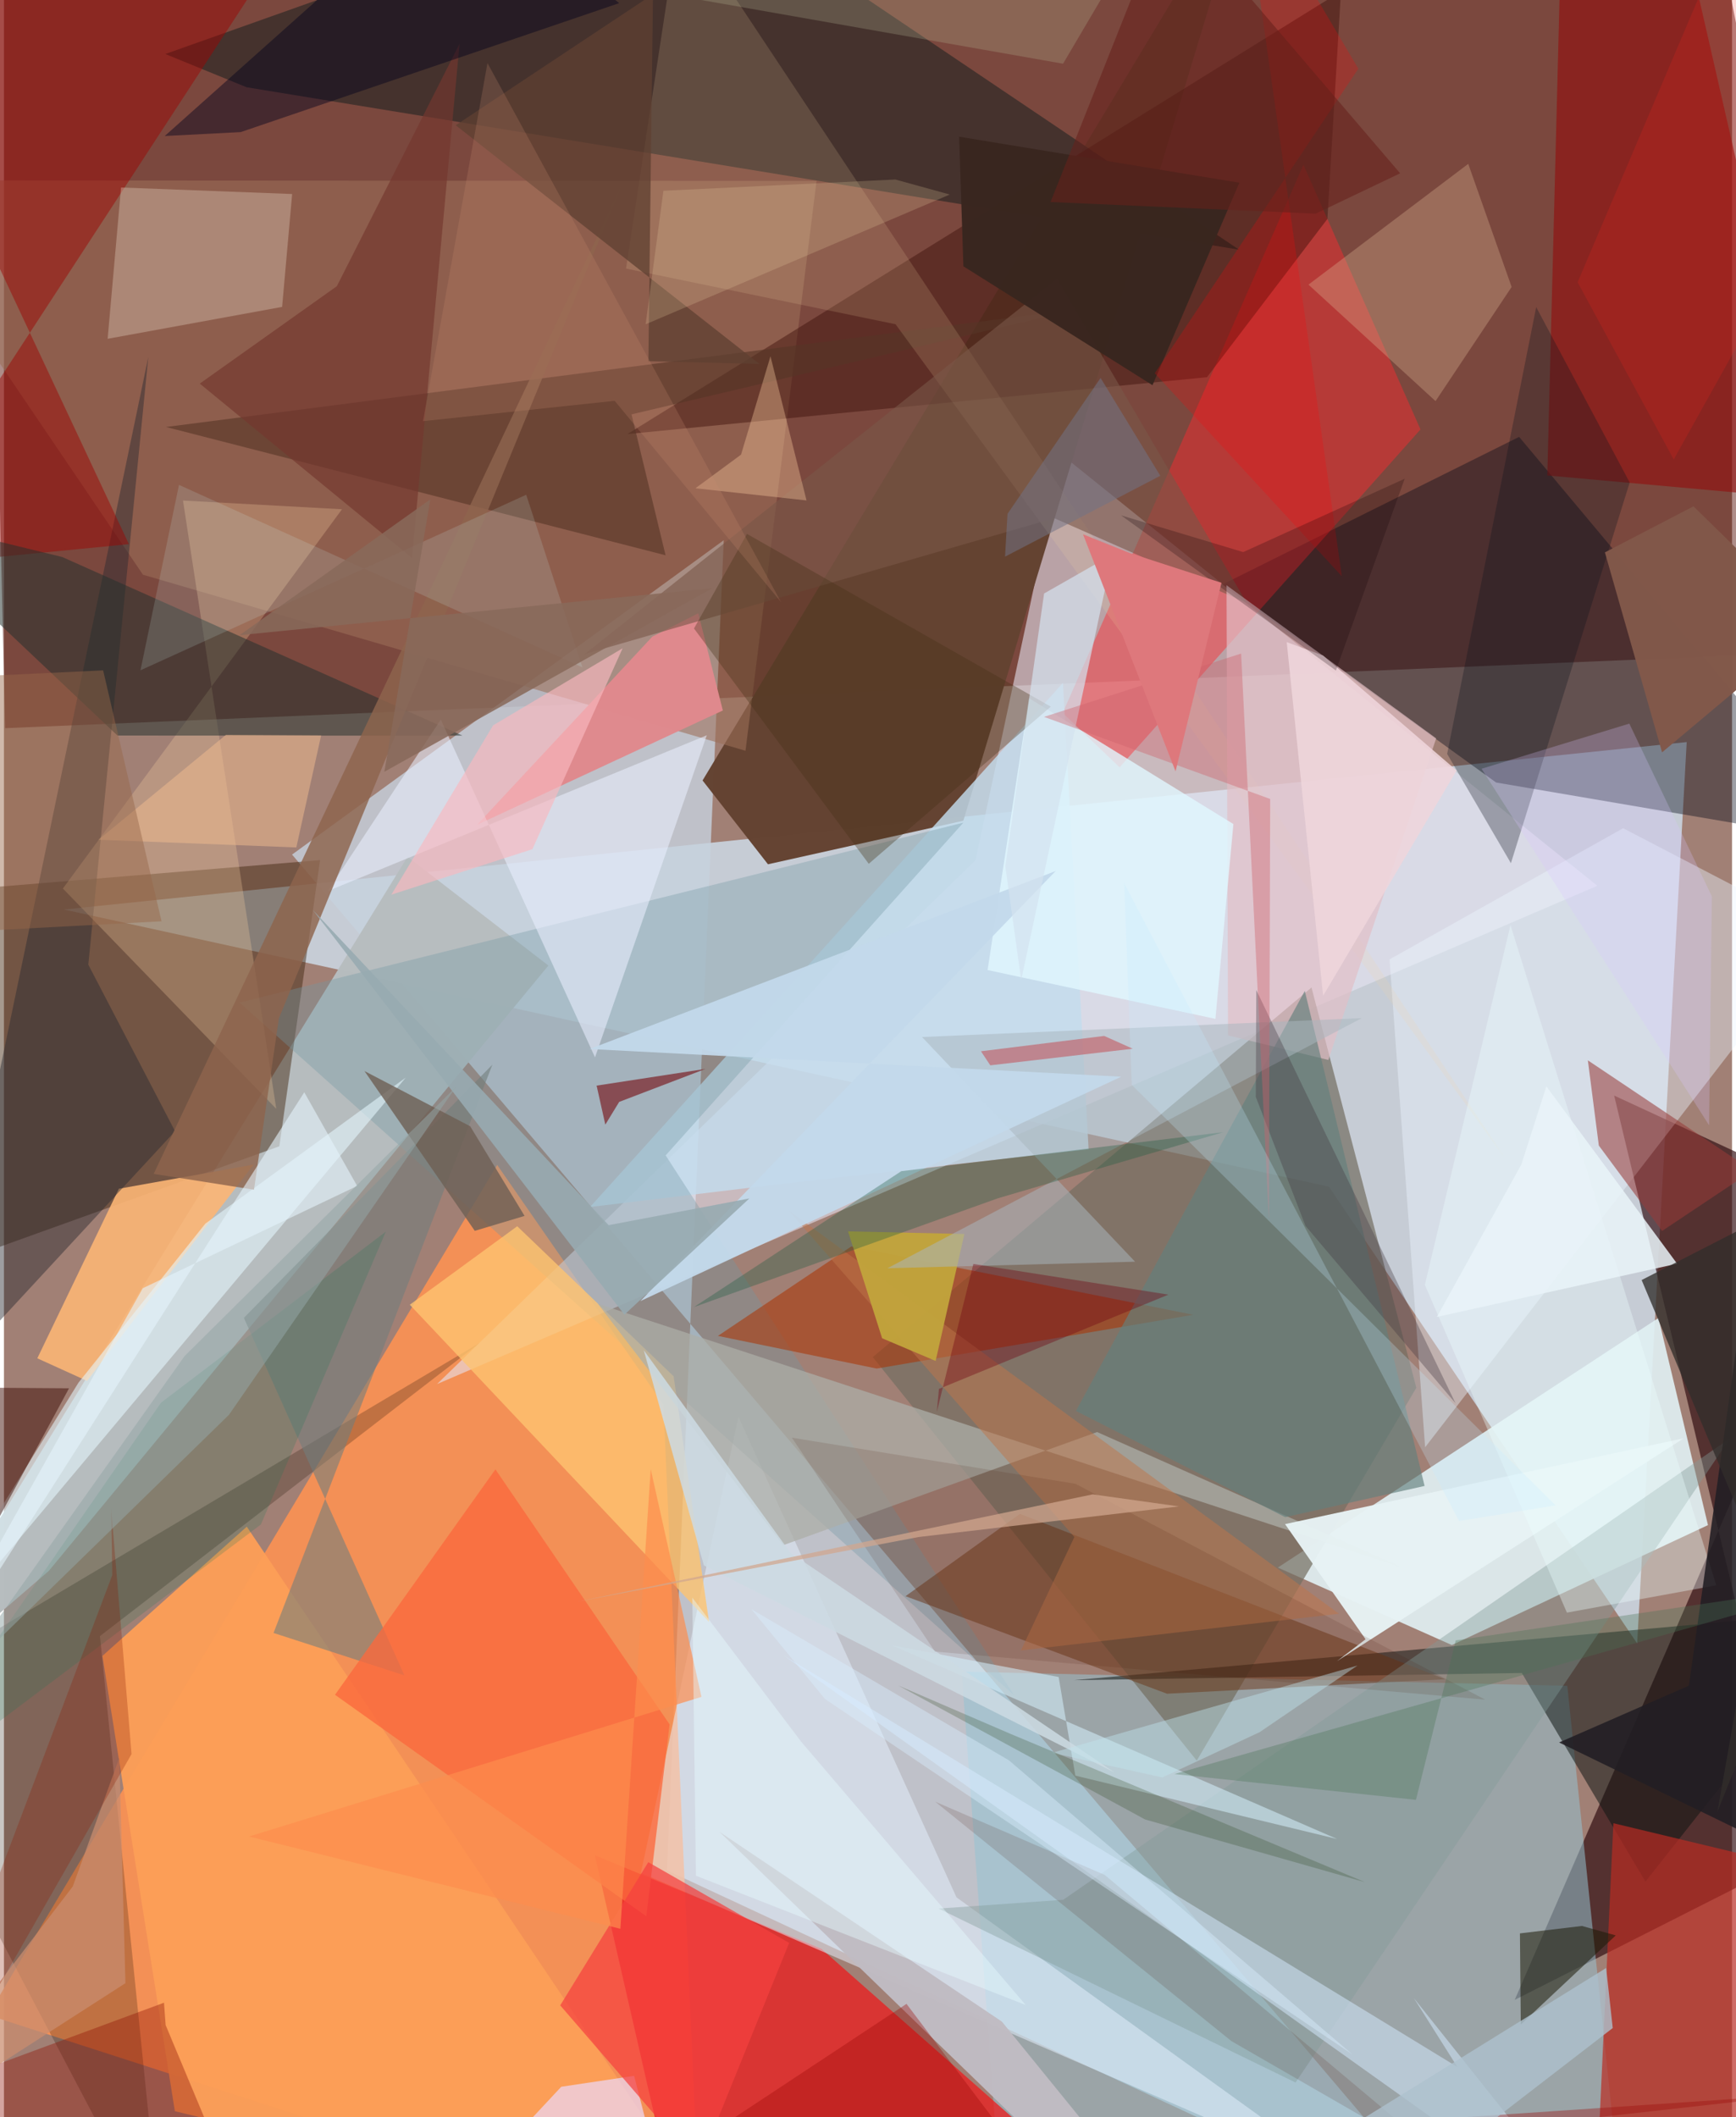 <svg xmlns="http://www.w3.org/2000/svg" width="228" height="278" viewBox="0 0 836 1024"><path fill="#a18075" d="M0 0h836v1024H0z"/><path fill="#4f0900" fill-opacity=".467" d="M898 314.482l-68.842-347.62L-7.948-10.802.58 352.187z"/><path fill="#d3e5f6" fill-opacity=".749" d="M790.098 794.885l23.965-435.963-785.058 80.974 611.966 134.065z"/><path fill="#c6d2de" fill-opacity=".796" d="M710.442 1086L139.38 413.33l208.83-152.037-27.44 643.313z"/><path fill="#ff9251" fill-opacity=".875" d="M238.61 563.446l80.422 115.967L337.07 1086-7.721 974.583z"/><path fill="#e7e6f3" fill-opacity=".576" d="M770.83 428.42L511.934 220.108 470.031 416.09 209.515 669.423z"/><path fill="#e0eff3" fill-opacity=".914" d="M616.259 758.182L800.404 637.45l23.955 100.187-123.906 58.017z"/><path fill="#2d080d" fill-opacity=".659" d="M867.313 898.186l-136.45 69.074 166.223-382.72-118.118-54.655z"/><path fill="#95c4d3" fill-opacity=".537" d="M756.304 815.367l-293.018-6.863 20.06 271.24 297.137-32.785z"/><path fill="#b6bcbe" fill-opacity=".992" d="M-62 831.917l257.257-417.518 68.12 52.603-241.69 292.803z"/><path fill="#40240c" fill-opacity=".463" d="M-48.446 619.726l1.646-187.2 199.73-16.516-19.71 138.41z"/><path fill="#ea1e20" fill-opacity=".769" d="M395.55 942.648L557.899 1086H329.032l-43.18-188.673z"/><path fill="#644332" fill-opacity=".992" d="M337.964 377.483l31.643 40.538 94.525-21.075L602.679-62z"/><path fill="#746e62" fill-opacity=".71" d="M420.314 656.39l212.232-178.762 50.71 193.589-106.212 180.331z"/><path fill="#040919" fill-opacity=".392" d="M898 408.492L732.998 211.304l-143.643 71.431 132.499 95.732z"/><path fill="#3e302b" fill-opacity=".89" d="M326.206-62L597.49 120.764l-480.1-78.56-39.323-16.078z"/><path fill="#ff2a2f" fill-opacity=".447" d="M628.647 79.707l56.635 128L539.705 371.13l-27.499-26.315z"/><path fill="#9b6e58" fill-opacity=".573" d="M393.11 87.505L-62 87.245 67.24 277.973l291.506 85.144z"/><path fill="#101614" fill-opacity=".533" d="M734.299 809.156l-216.833 3.497L898 778.599 794.092 910.073z"/><path fill="#e5f2ff" fill-opacity=".506" d="M355.325 685.299L308.157 905.82l341.415 148.029L460.824 917.7z"/><path fill="#b92b23" fill-opacity=".698" d="M891.718 1054.543L898 910.504l-119.398-28.679-9.49 204.175z"/><path fill="#3c0f07" fill-opacity=".443" d="M301.612 209.942l280.373-27.507 58.26-76.535 6.56-110.084z"/><path fill="#c3dcee" fill-opacity=".816" d="M373.53 572.932l151.19-17.08-12.404-225.577L283.552 583.78z"/><path fill="#edf5ff" fill-opacity=".42" d="M879.924 450.859l-192.41 249.146-17.204-235.99 112.996-63.443z"/><path fill="#fc9e57" fill-opacity=".965" d="M47.628 800.908l69.845-62.518L351.16 1086l-268.478-64.885z"/><path fill="#1b0d00" fill-opacity=".235" d="M76.32 1086L46.438 791.333l183.99-142.007L-62 822.99z"/><path fill="#91100e" fill-opacity=".62" d="M806.055-62h-51.938l-7.483 291.957 128.842 11.647z"/><path fill="#7299a4" fill-opacity=".345" d="M113.977 484.917l350.157-87.029L320.117 558.82l168.574 261.127z"/><path fill="#fbb575" fill-opacity=".898" d="M120.786 563.262l-80.6 104.632-24.051-10.927 39.452-82.009z"/><path fill="#ab3200" fill-opacity=".545" d="M422.184 661.92l153.184-26.012-165.428-33.06-64.552 43.283z"/><path fill="#2b2b30" fill-opacity=".459" d="M40.806 466.56l29.021-293.863-104.33 501.224L82.778 547.137z"/><path fill="#fec470" fill-opacity=".796" d="M323.966 665.659l17.123 118.803-144.749-153.41 51.965-37.965z"/><path fill="#563626" fill-opacity=".608" d="M78.4 206.523l442.064-57.187L303.6 200.408l16.47 68.163z"/><path fill="#9d0504" fill-opacity=".475" d="M-62 275.168l122.448-11.981L-62 1.907l200.527-34.084z"/><path fill="#f7cda0" fill-opacity=".282" d="M163.534 246.31l-76.924-4.206 45.128 294.214L28.503 429.751z"/><path fill="#6a3416" fill-opacity=".486" d="M436.149 772.02l126.513 47.174 134.612-7.01-205.761-79.986z"/><path fill="#24302d" fill-opacity=".522" d="M28.183 269.404l-87.075-21.232L54.91 355.756l166.921.05z"/><path fill="#ecdcc9" fill-opacity=".329" d="M56.647 90.688l82.776 3.151-4.856 54.595-84.407 15.43z"/><path fill="#e5f7ff" fill-opacity=".573" d="M194.37 521.205L-62 827.101 36.044 668.76l61.384-76.94z"/><path fill="#adaea8" fill-opacity=".741" d="M528.825 692.63l148.51 65.872-390.043-127.93 89.657 116.797z"/><path fill="#717d7b" fill-opacity=".584" d="M193.756 810.347l-63.335-20.545 105.866-274.868L116.06 637.402z"/><path fill="#fb683d" fill-opacity=".776" d="M322.022 834.015l-11.256 92.842-150.623-107.15 77.614-109.03z"/><path fill="#df898d" fill-opacity=".992" d="M335.88 296.643l-22.227 11.29-84.814 91.021 118.936-55.327z"/><path fill="#f3d8a7" fill-opacity=".161" d="M726.05 560.007L327.017-41.288l-26.08 171.194 130.389 26.921z"/><path fill="#819b98" fill-opacity=".396" d="M834.987 695.673L512.438 918.855l-60.267 4.253 172.654 84.138z"/><path fill="#e8f3f5" fill-opacity=".961" d="M644.841 803.455l13.867-10.595-38.965-55.705 192.951-41.551z"/><path fill="#1a1907" fill-opacity=".537" d="M733.387 935.113l.412 44.06 45.945-43.09-16.36-4.565z"/><path fill="#e1b997" fill-opacity=".318" d="M729.37 138.79L692.56 194l-61.485-56.34 77.303-58.405z"/><path fill="#e9effe" fill-opacity=".565" d="M211.322 348.047l-54.713 82.945 183.402-75.367-54.07 155.77z"/><path fill="#d5e9ff" fill-opacity=".514" d="M777.283 1086l-95.23-119.62 21.05 33.336L377.17 800.65z"/><path fill="#795647" fill-opacity=".604" d="M601.248 291.664l-91.82-156.787-228.497 181.5 227.147-65.755z"/><path fill="#0d151d" fill-opacity=".31" d="M786.484 233.363L729.02 417.498l-30.84-52.862 43.074-216.089z"/><path fill="#e1bfc6" fill-opacity=".682" d="M692.862 357.134l-52.156 155.528-48.537-11.874-.728-217.733z"/><path fill="#983a38" fill-opacity=".557" d="M845.9 566.194l-79.654-53.346 5.307 41.212 30.6 41.315z"/><path fill="#edd9f8" fill-opacity=".706" d="M326.027 1086l-21.178-81.984-35.247 5.275-71.6 76.709z"/><path fill="#be764a" fill-opacity=".506" d="M645.845 780.51l-153.854 17.744 25.84-54.855-138.467-158.176z"/><path fill="#8e644d" fill-opacity=".82" d="M72.439 567.764L298.86 89.487 132.996 492.583l-12.035 82.838z"/><path fill="#e1f7ff" fill-opacity=".8" d="M586.07 492.793l8.705-94.224-98.88-60.891-20.042 131.5z"/><path fill="#637f7d" fill-opacity=".651" d="M518.582 682.413l101.24 51.387 67.441-15.101-57.954-239.426z"/><path fill="#d5f0fe" fill-opacity=".545" d="M644.962 889.468L429.36 795.717l80.867 15.395 8.075 47.692z"/><path fill="#ebfeff" fill-opacity=".361" d="M756.111 779.97l72.27-13.218-99.566-319.306-41.42 174.014z"/><path fill="#211e24" fill-opacity=".882" d="M815.12 815.312l-62.787 27.45L898 913.61l-47.536-349.77z"/><path fill="#c1a43c" fill-opacity=".957" d="M424.839 647.276l-16.507-51.7 56.297 1.256-13.912 61.417z"/><path fill="#6e5f55" fill-opacity=".808" d="M174.406 518.025l53.362 77.284 24.095-7.21-26.307-43.365z"/><path fill="#bfbbc2" fill-opacity=".976" d="M552.624 1086h18.104l-87.965-108.23-136.544-91.722z"/><path fill="#a8b6bd" fill-opacity=".522" d="M656.865 492.43L427.417 613.405l119.79-3.16-103.082-108.677z"/><path fill="#8f1004" fill-opacity=".38" d="M77.423 968.644l.795 10.808L122.754 1086-62 1020.162z"/><path fill="#c3d9eb" fill-opacity=".945" d="M283.365 507.364l225.403-86.067-200.91 208.01L540.5 520.761z"/><path fill="#74382f" fill-opacity=".675" d="M220.414 21.149l-23.006 248.695L94.73 185.535l66.318-47.113z"/><path fill="#80353a" fill-opacity=".808" d="M290.923 543.937l-4.217-18.861 52.716-8.101-41.788 15.968z"/><path fill="#39261f" fill-opacity=".984" d="M597.649 88.373l-135.555-22.25 2.053 62.673 91.475 57.51z"/><path fill="#1b5c40" fill-opacity=".333" d="M434.09 566.466l155.736-18.864-108.898 31.934-147.116 52.639z"/><path fill="#01011c" fill-opacity=".435" d="M77.782 65.788L220.966-62l76.652 63.525-183.08 62.364z"/><path fill="#f0bb90" fill-opacity=".51" d="M45.737 406.159l61.657-50.752 46.056.276-12.014 54.201z"/><path fill="#3b0902" fill-opacity=".482" d="M-62 844.358v-190.13 16.585l93.479.657z"/><path fill="#c8ecec" fill-opacity=".161" d="M252.647 239.297l27.22 83.482L84.68 234.523 66.041 324.2z"/><path fill="#fecfa2" fill-opacity=".353" d="M356.573 219.898l14.248-47.58 17.438 69.727-53.75-5.886z"/><path fill="#ff0007" fill-opacity=".224" d="M556.737 180.525l90.483 98.19L598.89-62l56.325 95.223z"/><path fill="#e9f4f9" fill-opacity=".839" d="M809.423 611.212L693.23 636.949l40.845-73.732 12.108-37.777z"/><path fill="#197656" fill-opacity=".204" d="M184.727 595.705l-108.733 82.72L-62 877.587l186.31-140.259z"/><path fill="#453017" fill-opacity=".341" d="M506.432 341.777l-88.071 76.009-84.543-113.812 25.64-45.74z"/><path fill="#d4e2ef" fill-opacity=".698" d="M492.105 474.072l44.18-205.898-33.1 18.879-18.75 131.964z"/><path fill="#41353e" fill-opacity=".345" d="M702.208 678.674l-72.55-85.754-24.048-62.361.218-51.734z"/><path fill="#f9b9bf" fill-opacity=".651" d="M236.653 350.821l-49.242 81.894 68.25-21.998 43.62-97.177z"/><path fill="#cddbe3" fill-opacity=".855" d="M380.512 751.061L537.394 857.37 338.6 757.122 309.528 653.07z"/><path fill="#f5413f" fill-opacity=".718" d="M269.103 969.924l67.053 77.616 43.704-107.822-68.148-39.052z"/><path fill="#82584a" fill-opacity=".98" d="M774.49 267.173l27.656 96.712 73.625-61.788-58.433-57.196z"/><path fill="#cf616b" fill-opacity=".404" d="M612.559 386.429l-109.423-39.703 95.374-30.629 13.44 274.127z"/><path fill="#5e4032" fill-opacity=".753" d="M313.98-2.792L218.535 60.58 365.49 176.022l-53.739-1.326z"/><path fill="#4a1a08" fill-opacity=".145" d="M593.793 987.2L450.468 871.39l82.027 35.43 171.431 143.84z"/><path fill="#ca8d6f" fill-opacity=".733" d="M58.765 959.186L-62 1036.902l95.313-124.528 22.5-62.2z"/><path fill="#e5f4fc" fill-opacity=".6" d="M170.873 573.605L67.157 623.063-62 853.045l207.282-324.743z"/><path fill="#9c0b08" fill-opacity=".357" d="M871.051 1012.863l-602.509 67.398 168.083-111.066 52.479 69.543z"/><path fill="#441403" fill-opacity=".122" d="M450.407 798.82l266.179 23.248-198.234-104.409-137.174-22.305z"/><path fill="#bfe5ec" fill-opacity=".439" d="M560.382 859.708l-53.373-11.918 147.804-42.237-47.367 32.243z"/><path fill="#c5ebff" fill-opacity=".251" d="M541.942 427.217l3.65 97.494 205.05 203.382-46.698 7.582z"/><path fill="#720314" fill-opacity=".384" d="M563.33 626.162l-111.012 45.6-1.04 11.166 17.691-71.61z"/><path fill="#d8c4ff" fill-opacity=".255" d="M786.307 349.985l39.932 83.59-1.343 110.682-110.074-172.439z"/><path fill="#edd6a5" fill-opacity=".212" d="M431.224 86.824l-112.198 5.45-8.604 64.58L457.548 94.09z"/><path fill="#fe8d4d" fill-opacity=".69" d="M118.538 888.261l179.664 44.626 14.68-222.347 24.552 110.18z"/><path fill="#adc1ce" fill-opacity=".796" d="M778.282 980.887L641.919 1086h-83.325L775.09 951.845z"/><path fill="#c68a6f" fill-opacity=".227" d="M233.916 30.501l142.005 260.702-80.48-97.342-92.704 9.832z"/><path fill="#97aab1" fill-opacity=".898" d="M300.167 635.868L149.522 440.224l143.024 152.339 68.048-12.918z"/><path fill="#322e2b" fill-opacity=".776" d="M828.927 876.23l53.646-303.339-90.311 46.22 71.56 170.63z"/><path fill="#487255" fill-opacity=".333" d="M566.22 858.036l326.709-92.764-190.617 28.136-19.237 77.119z"/><path fill="#263f15" fill-opacity=".231" d="M432.62 815.212l54.437 23.45 171.386 71.682-106.375-30.326z"/><path fill="#8a1b00" fill-opacity=".275" d="M61.723 848.378l-9.84-118.58.513 32.024L-62 1064.754z"/><path fill="#b9be97" fill-opacity=".251" d="M344.692-62L290.568-8.229l221.795 39.047 44.596-75.724z"/><path fill="#66211c" fill-opacity=".565" d="M634.551 103.341l40.887-19.516-111.68-130.63-57.453 144.529z"/><path fill="#88695a" fill-opacity=".867" d="M206.264 241.54l-92.241 65.662 228.694-22.733-158.695 88.818z"/><path fill="#eed6db" fill-opacity=".875" d="M638.14 317.051l-17.579-6.482 17.61 171.062 64.582-108.976z"/><path fill="#d9efff" fill-opacity=".424" d="M486.16 851.395l166.083 142.187-255.08-171.869-35.54-43.376z"/><path fill="#966849" fill-opacity=".459" d="M47.98 324.231l-87.898 4.174L-62 452.95l138.235-7.354z"/><path fill="#717385" fill-opacity=".533" d="M484.297 269.233l1.193-20.706 45.03-65.73 28.887 47.328z"/><path fill="#e7faff" fill-opacity=".435" d="M333.003 772.728l52.65 69.634L494.27 969.74l-159.52-62.515z"/><path fill="#140006" fill-opacity=".239" d="M644.352 324.303l33.272-92.746-78.11 35.468-59.11-17.772z"/><path fill="#d1a78e" fill-opacity=".733" d="M568.408 728.598l-125.925 14.805-165.267 31.325 249.49-51.957z"/><path fill="#de787c" d="M544.692 267.499l44.313 14.387-22.223 91.184-44.772-114.653z"/><path fill="#93a7a7" fill-opacity=".529" d="M218.788 525.57L108.842 684.303-26.802 816.669 87.41 655.857z"/><path fill="#c4555b" fill-opacity=".573" d="M477.158 515.267l-4.506-6.808 59.605-7.416 13.812 6.189z"/><path fill="#fb2521" fill-opacity=".176" d="M836.148-39.475L895.55 65.004l-87.77 157.248-46.491-85.733z"/></svg>